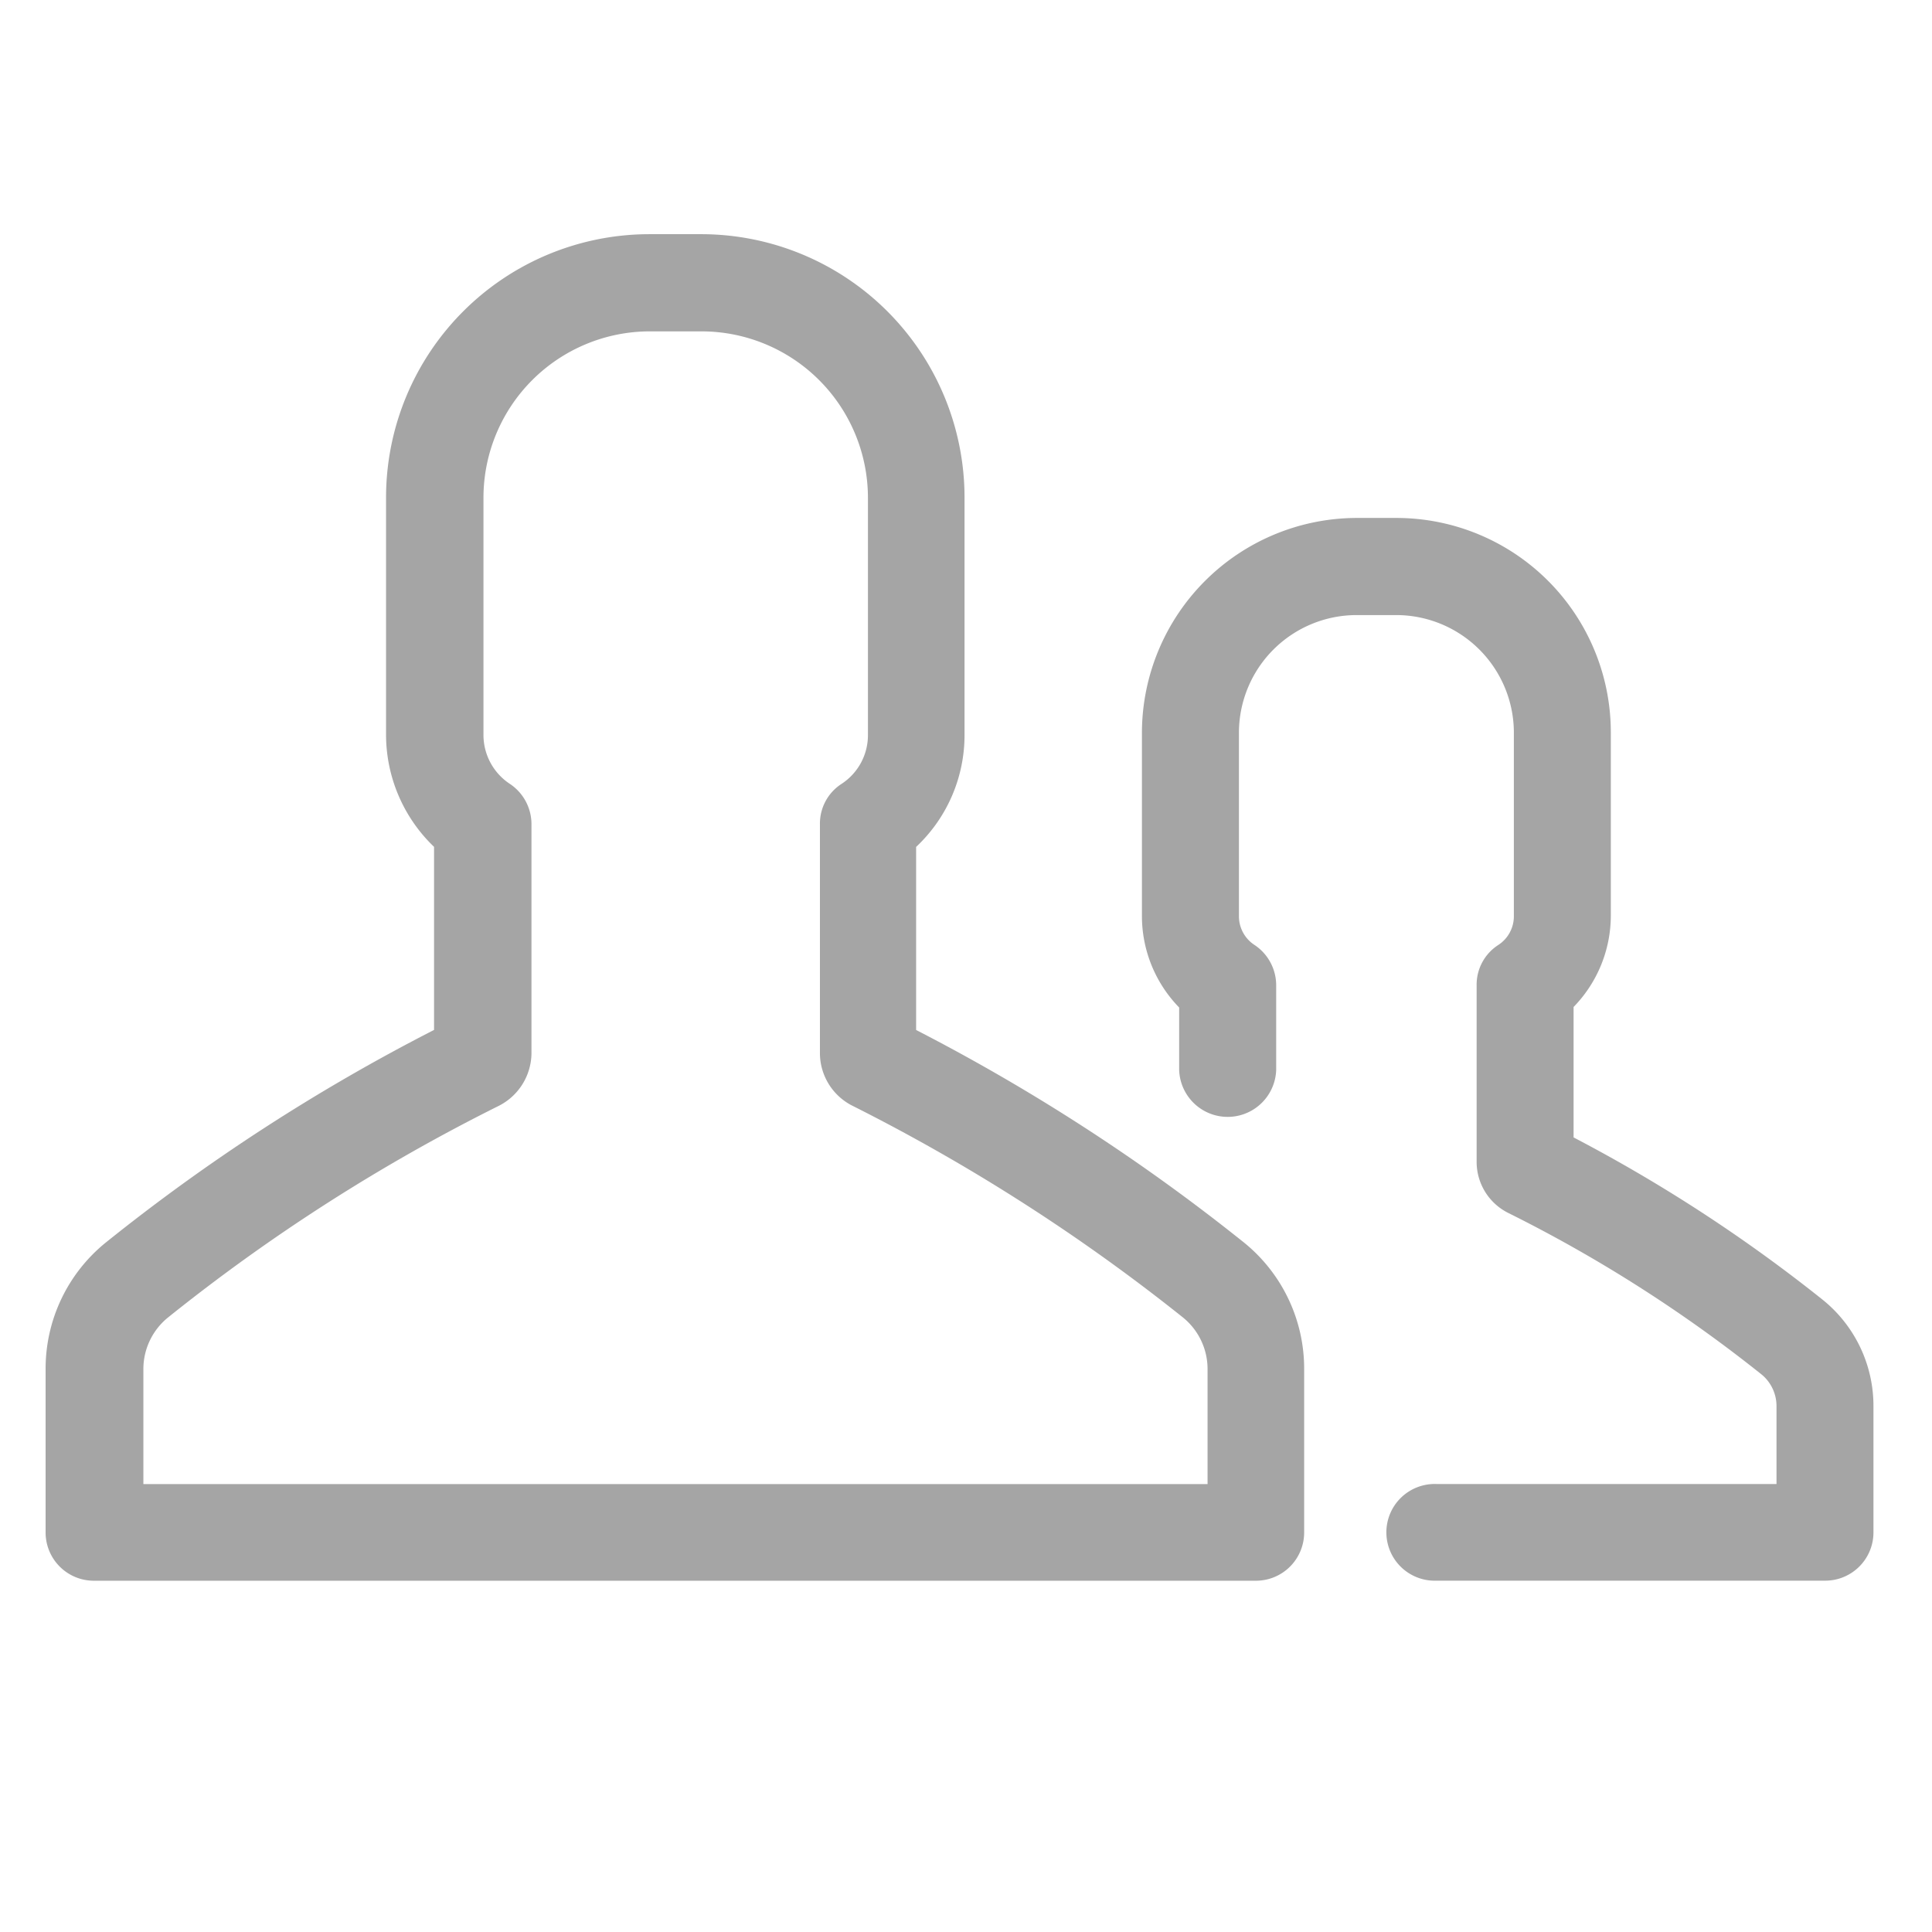 <svg id="matchs" xmlns="http://www.w3.org/2000/svg" width="33" height="33" viewBox="0 0 33 33">
<defs>
    <style>
      .cls-1 {
        fill: #a5a5a5;
        fill-rule: evenodd;
      }
    </style>
  </defs>
  <g id="match">
    <path class="cls-1" d="M19.505,12.506V15.65a2.24,2.24,0,0,0,.636,1.559v1.068a0.829,0.829,0,0,0,1.657,0V16.826a0.827,0.827,0,0,0-.368-0.684,0.584,0.584,0,0,1-.268-0.492V12.506a2.011,2.011,0,0,1,2.009-2h0.678a2.011,2.011,0,0,1,2.009,2V15.65a0.584,0.584,0,0,1-.268.492,0.806,0.806,0,0,0-.368.684v3.027a0.975,0.975,0,0,0,.544.867,24.193,24.193,0,0,1,4.327,2.76,0.7,0.7,0,0,1,.251.542v1.326H24.535a0.826,0.826,0,1,0,0,1.651h6.637A0.824,0.824,0,0,0,32,26.174V24.023a2.327,2.327,0,0,0-.862-1.818,26.42,26.42,0,0,0-4.26-2.777V17.2a2.24,2.24,0,0,0,.636-1.559V12.5a3.663,3.663,0,0,0-3.666-3.653H23.171A3.676,3.676,0,0,0,19.505,12.506Zm-3.03.042V8.487A4.5,4.5,0,0,0,11.973,4H11.094a4.5,4.5,0,0,0-4.5,4.486v4.061a2.656,2.656,0,0,0,.82,1.918v3.127A32.829,32.829,0,0,0,1.8,21.229a2.771,2.771,0,0,0-1.021,2.16v2.785A0.824,0.824,0,0,0,1.612,27H21.447a0.824,0.824,0,0,0,.829-0.826V23.389a2.771,2.771,0,0,0-1.021-2.16,33.377,33.377,0,0,0-5.607-3.636V14.466A2.618,2.618,0,0,0,16.475,12.548Zm3.733,9.957a1.134,1.134,0,0,1,.418.884v1.96H2.449v-1.96a1.134,1.134,0,0,1,.419-0.884,31.371,31.371,0,0,1,5.641-3.611,1.018,1.018,0,0,0,.569-0.9v-3.92a0.827,0.827,0,0,0-.368-0.684,1,1,0,0,1-.452-0.834V8.495A2.843,2.843,0,0,1,11.1,5.66h0.879a2.844,2.844,0,0,1,2.846,2.835v4.061a0.993,0.993,0,0,1-.452.834,0.807,0.807,0,0,0-.368.684v3.92a1.008,1.008,0,0,0,.569.9A32.261,32.261,0,0,1,20.208,22.505Z"/>
  </g>
</svg>
